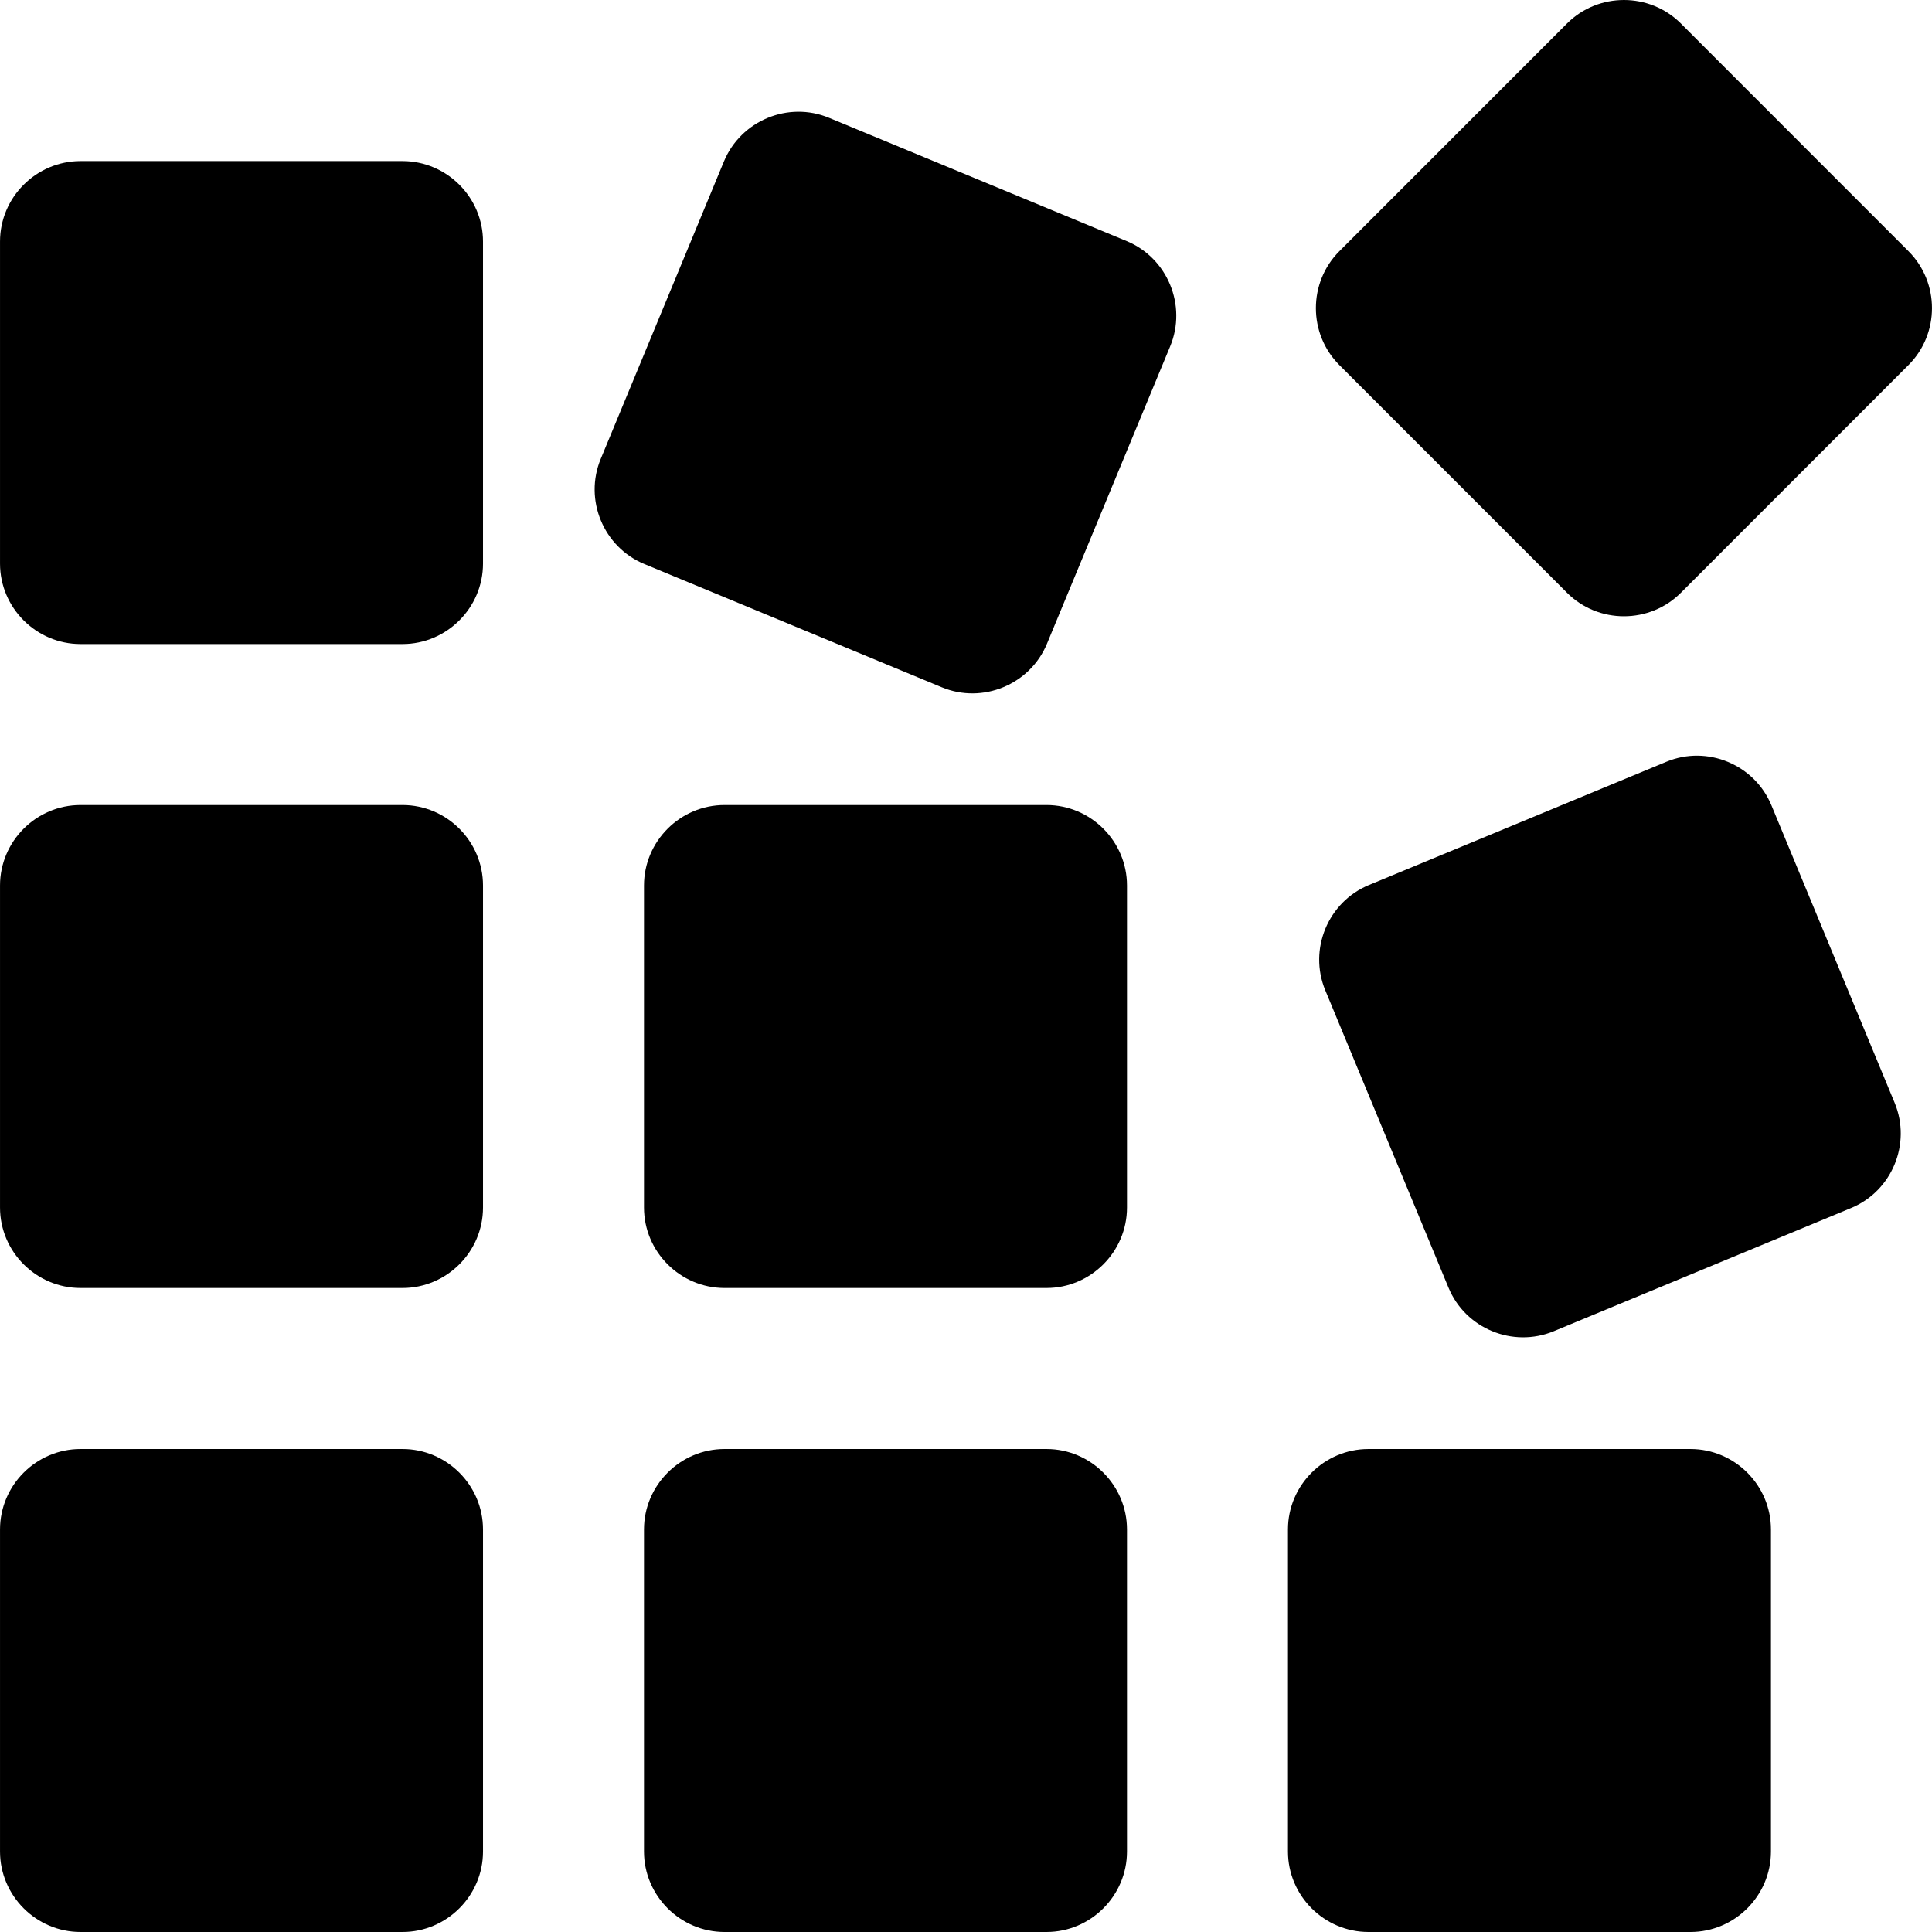 <?xml version="1.0" encoding="iso-8859-1"?>
<!-- Generator: Adobe Illustrator 19.0.0, SVG Export Plug-In . SVG Version: 6.00 Build 0)  -->
<svg version="1.1" id="Capa_1" xmlns="http://www.w3.org/2000/svg" xmlns:xlink="http://www.w3.org/1999/xlink" x="0px" y="0px"
	 viewBox="0 0 409.606 409.606" style="enable-background:new 0 0 409.606 409.606;" xml:space="preserve">
<g>
	<g>
		<path d="M85.338,307.206H17.073c-9.385,0-17.07,7.68-17.07,17.065v68.265c0,9.385,7.685,17.07,17.07,17.07h68.265
			c9.38,0,17.065-7.685,17.065-17.07v-68.265C102.403,314.886,94.718,307.206,85.338,307.206z"/>
	</g>
</g>
<g>
	<g>
		<path d="M221.868,307.206h-68.265c-9.385,0-17.07,7.68-17.07,17.065v68.265c0,9.385,7.685,17.07,17.07,17.07h68.265
			c9.38,0,17.065-7.685,17.065-17.07v-68.265C238.933,314.886,231.248,307.206,221.868,307.206z"/>
	</g>
</g>
<g>
	<g>
		<path d="M358.398,307.206h-68.265c-9.385,0-17.07,7.68-17.07,17.065v68.265c0,9.385,7.685,17.07,17.07,17.07h68.265
			c9.38,0,17.065-7.685,17.065-17.07v-68.265C375.463,314.886,367.778,307.206,358.398,307.206z"/>
	</g>
</g>
<g>
	<g>
		<path d="M85.338,170.676H17.073c-9.385,0-17.07,7.68-17.07,17.065v68.265c0,9.385,7.685,17.065,17.07,17.065h68.265
			c9.38,0,17.065-7.68,17.065-17.065v-68.265C102.403,178.356,94.718,170.676,85.338,170.676z"/>
	</g>
</g>
<g>
	<g>
		<path d="M221.868,170.676h-68.265c-9.385,0-17.07,7.68-17.07,17.065v68.265c0,9.385,7.685,17.065,17.07,17.065h68.265
			c9.38,0,17.065-7.68,17.065-17.065v-68.265C238.933,178.356,231.248,170.676,221.868,170.676z"/>
	</g>
</g>
<g>
	<g>
		<path d="M401.698,233.827l-26.132-63.083c-3.589-8.668-13.619-12.836-22.282-9.237l-63.078,26.138
			c-8.668,3.599-12.815,13.635-9.236,22.298l26.132,63.063c3.584,8.668,13.614,12.815,22.298,9.237l63.063-26.133
			C401.13,252.52,405.277,242.49,401.698,233.827z"/>
	</g>
</g>
<g>
	<g>
		<path d="M85.338,34.147H17.073c-9.385,0-17.07,7.68-17.07,17.065v68.265c0,9.385,7.685,17.065,17.07,17.065h68.265
			c9.38,0,17.065-7.68,17.065-17.065V51.211C102.403,41.827,94.718,34.147,85.338,34.147z"/>
	</g>
</g>
<g>
	<g>
		<path d="M238.867,51.114l-63.084-26.132c-8.663-3.599-18.698,0.573-22.298,9.236l-26.117,63.063
			c-3.599,8.663,0.568,18.714,9.236,22.298l63.068,26.133c8.663,3.594,18.714-0.573,22.298-9.237l26.127-63.063
			C251.682,64.749,247.53,54.698,238.867,51.114z"/>
	</g>
</g>
<g>
	<g>
		<path d="M404.627,53.26L356.36,4.973c-6.63-6.63-17.5-6.63-24.131,0L283.958,53.26c-6.63,6.635-6.63,17.5,0,24.136l48.271,48.282
			c6.63,6.636,17.5,6.636,24.131,0l48.266-48.282C411.262,70.76,411.262,59.895,404.627,53.26z"/>
	</g>
</g>
<g>
</g>
<g>
</g>
<g>
</g>
<g>
</g>
<g>
</g>
<g>
</g>
<g>
</g>
<g>
</g>
<g>
</g>
<g>
</g>
<g>
</g>
<g>
</g>
<g>
</g>
<g>
</g>
<g>
</g>
</svg>
